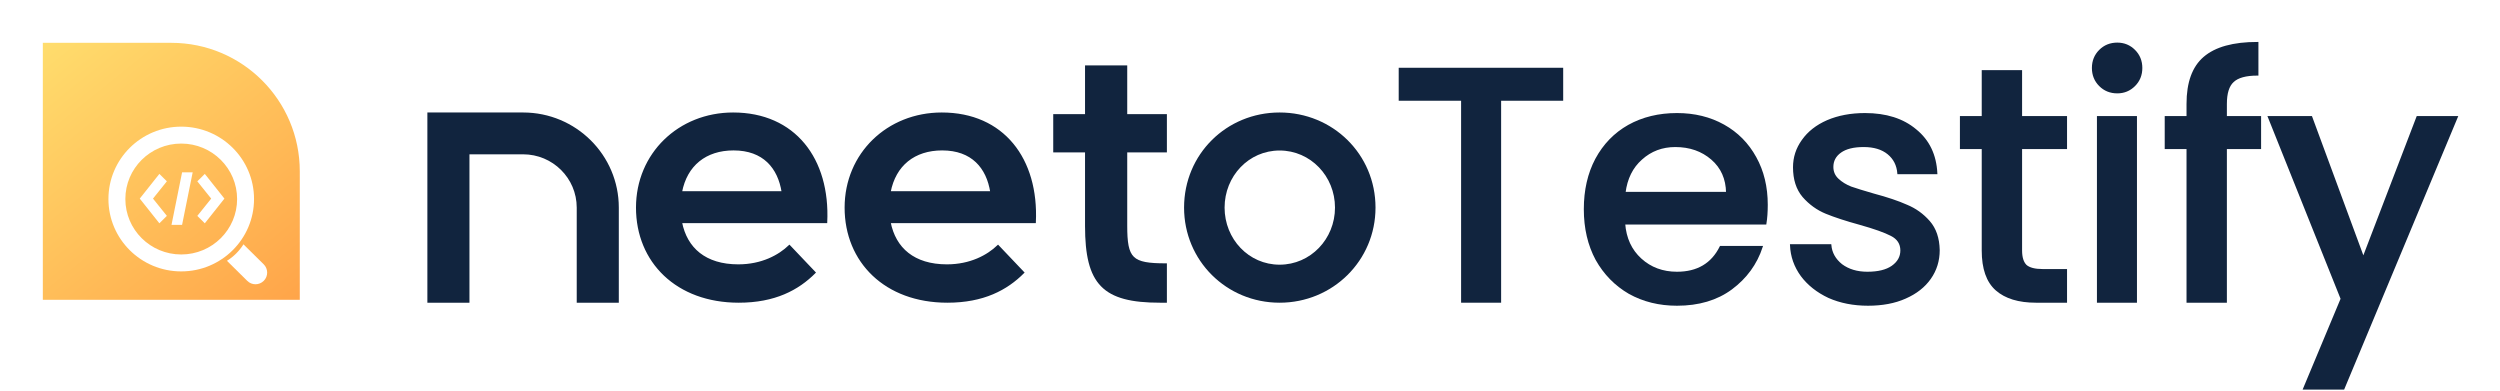 <svg width="467" height="73" viewBox="0 0 467 73" fill="none" xmlns="http://www.w3.org/2000/svg">
<path d="M56 32C56 18.745 45.255 8 32 8H8V56H56V32Z" fill="url(#paint0_linear_3240_12574)"/>
<g filter="url(#filter0_d_3240_12574)">
<path d="M46.259 45.373L42.478 41.638C42.098 42.25 41.644 42.824 41.12 43.346C40.592 43.874 40.013 44.332 39.394 44.716L43.196 48.472C44.048 49.315 45.419 49.308 46.266 48.462C46.27 48.458 46.273 48.455 46.276 48.453C47.126 47.602 47.115 46.219 46.259 45.373Z" fill="white"/>
<path fill-rule="evenodd" clip-rule="evenodd" d="M30.854 43.535C36.636 43.535 41.291 38.88 41.291 33.177C41.291 27.474 36.636 22.819 30.854 22.819C25.073 22.819 20.417 27.474 20.417 33.177C20.417 38.88 25.073 43.535 30.854 43.535ZM30.854 46.698C38.365 46.698 44.454 40.645 44.454 33.177C44.454 25.71 38.365 19.657 30.854 19.657C23.343 19.657 17.255 25.71 17.255 33.177C17.255 40.645 23.343 46.698 30.854 46.698Z" fill="white"/>
<path d="M35.258 28.485L33.859 29.873L36.45 33.099L33.859 36.328L35.258 37.716L38.921 33.099L35.258 28.485ZM28.17 29.869L26.77 28.482L23.107 33.099L26.77 37.712L28.17 36.324L25.578 33.099L28.17 29.869ZM29.038 38.001H31.014L32.991 28.196H31.014L29.038 38.001Z" fill="white"/>
</g>
<path d="M80 21.179V56.379H87.528V28.659H97.714C103.339 28.659 107.899 33.19 107.899 38.779V56.379H115.427V38.779C115.427 29.058 107.497 21.179 97.714 21.179H80Z" fill="#11243E"/>
<path fill-rule="evenodd" clip-rule="evenodd" d="M146.177 35.886C145.455 31.306 142.646 27.932 137.028 27.932C131.81 27.932 128.199 30.823 127.237 35.886H146.177ZM137.911 49.547C142.325 49.547 145.535 47.779 147.462 45.931L152.197 50.913C149.066 54.048 144.734 56.379 137.992 56.379C126.434 56.379 118.97 48.906 118.97 38.78C118.97 28.734 126.836 21.179 136.946 21.179C148.423 21.179 154.924 29.698 154.364 41.512H127.237C128.199 46.415 131.73 49.547 137.911 49.547Z" fill="#11243E"/>
<path fill-rule="evenodd" clip-rule="evenodd" d="M185.148 35.886C184.426 31.306 181.616 27.932 175.998 27.932C170.78 27.932 167.169 30.823 166.207 35.886H185.148ZM176.881 49.547C181.295 49.547 184.505 47.779 186.432 45.931L191.167 50.913C188.036 54.048 183.704 56.379 176.962 56.379C165.404 56.379 157.94 48.906 157.94 38.78C157.94 28.734 165.807 21.179 175.916 21.179C187.393 21.179 193.894 29.698 193.334 41.512H166.207C167.169 46.415 170.7 49.547 176.881 49.547Z" fill="#11243E"/>
<path fill-rule="evenodd" clip-rule="evenodd" d="M196.91 21.482H202.851V12.379H210.4V21.482H217.809V28.306H210.4V42.133C210.4 48.388 211.378 49.359 217.809 49.359V56.379H216.691C206.066 56.379 202.851 53.043 202.851 42.203V28.306H196.91V21.482Z" fill="#11243E"/>
<path fill-rule="evenodd" clip-rule="evenodd" d="M249.544 38.779C249.544 32.822 244.9 27.948 239.031 27.948C233.16 27.948 228.587 32.822 228.587 38.779C228.587 44.736 233.16 49.609 239.031 49.609C244.9 49.609 249.544 44.736 249.544 38.779ZM221.351 38.779C221.351 28.896 229.201 21.179 239.031 21.179C248.861 21.179 256.779 28.896 256.779 38.779C256.779 48.594 248.861 56.379 239.031 56.379C229.201 56.379 221.351 48.594 221.351 38.779Z" fill="#11243E"/>
<path d="M291.837 12.825V18.653H280.244V56.379H273.1V18.653H261.444V12.825H291.837Z" fill="#11243E"/>
<path d="M330.052 38.268C330.052 39.563 329.969 40.733 329.802 41.777H303.419C303.628 44.535 304.652 46.749 306.49 48.42C308.328 50.091 310.584 50.927 313.258 50.927C317.101 50.927 319.817 49.318 321.404 46.101H329.112C328.068 49.276 326.167 51.888 323.41 53.935C320.694 55.94 317.31 56.943 313.258 56.943C309.957 56.943 306.991 56.212 304.359 54.749C301.769 53.245 299.722 51.156 298.218 48.483C296.756 45.767 296.024 42.634 296.024 39.083C296.024 35.532 296.735 32.419 298.155 29.745C299.617 27.03 301.644 24.941 304.234 23.479C306.866 22.016 309.874 21.285 313.258 21.285C316.516 21.285 319.42 21.996 321.968 23.416C324.517 24.836 326.501 26.842 327.922 29.432C329.342 31.98 330.052 34.926 330.052 38.268ZM322.595 36.012C322.553 33.38 321.613 31.27 319.775 29.683C317.937 28.095 315.66 27.301 312.944 27.301C310.48 27.301 308.37 28.095 306.615 29.683C304.86 31.228 303.816 33.338 303.482 36.012H322.595Z" fill="#11243E"/>
<path d="M348.949 56.943C346.234 56.943 343.79 56.462 341.617 55.501C339.487 54.499 337.795 53.162 336.541 51.491C335.288 49.778 334.62 47.877 334.536 45.788H341.931C342.056 47.25 342.745 48.483 343.999 49.485C345.294 50.446 346.902 50.927 348.824 50.927C350.829 50.927 352.375 50.551 353.461 49.799C354.589 49.005 355.153 48.002 355.153 46.791C355.153 45.496 354.527 44.535 353.273 43.908C352.062 43.281 350.119 42.592 347.445 41.84C344.855 41.13 342.745 40.44 341.116 39.772C339.487 39.104 338.066 38.08 336.855 36.701C335.685 35.323 335.1 33.505 335.1 31.249C335.1 29.411 335.643 27.74 336.729 26.236C337.816 24.69 339.361 23.479 341.367 22.601C343.414 21.724 345.753 21.285 348.385 21.285C352.313 21.285 355.467 22.288 357.848 24.293C360.271 26.257 361.566 28.952 361.733 32.377H354.589C354.464 30.832 353.837 29.599 352.709 28.68C351.581 27.761 350.057 27.301 348.135 27.301C346.255 27.301 344.813 27.656 343.811 28.367C342.808 29.077 342.307 30.017 342.307 31.187C342.307 32.106 342.641 32.879 343.309 33.505C343.978 34.132 344.793 34.633 345.753 35.009C346.714 35.344 348.135 35.782 350.015 36.325C352.521 36.994 354.569 37.683 356.156 38.393C357.785 39.062 359.185 40.064 360.355 41.401C361.525 42.738 362.13 44.514 362.172 46.728C362.172 48.692 361.629 50.446 360.543 51.992C359.457 53.538 357.911 54.749 355.905 55.627C353.942 56.504 351.623 56.943 348.949 56.943Z" fill="#11243E"/>
<path d="M377.559 27.677V46.791C377.559 48.086 377.852 49.026 378.437 49.611C379.063 50.154 380.108 50.425 381.57 50.425H385.957V56.379H380.317C377.1 56.379 374.635 55.627 372.922 54.123C371.209 52.619 370.353 50.175 370.353 46.791V27.677H366.279V21.849H370.353V13.264H377.559V21.849H385.957V27.677H377.559Z" fill="#11243E"/>
<path d="M395.509 17.275C394.214 17.275 393.128 16.836 392.25 15.959C391.373 15.081 390.934 13.995 390.934 12.7C390.934 11.405 391.373 10.319 392.25 9.441C393.128 8.564 394.214 8.125 395.509 8.125C396.762 8.125 397.828 8.564 398.705 9.441C399.582 10.319 400.021 11.405 400.021 12.7C400.021 13.995 399.582 15.081 398.705 15.959C397.828 16.836 396.762 17.275 395.509 17.275ZM399.018 21.849V56.379H391.874V21.849H399.018Z" fill="#11243E"/>
<path d="M422.207 27.677H415.815V56.379H408.609V27.677H404.535V21.849H408.609V19.405C408.609 15.436 409.653 12.554 411.742 10.757C413.873 8.919 417.194 8 421.706 8V13.953C419.533 13.953 418.009 14.371 417.131 15.207C416.254 16 415.815 17.4 415.815 19.405V21.849H422.207V27.677Z" fill="#11243E"/>
<path d="M458.955 21.849L437.773 72.609H430.379L437.397 55.815L423.799 21.849H431.757L441.471 48.169L451.56 21.849H458.955Z" fill="#11243E"/>
<path d="M80 21.179V56.379H87.528V28.659H97.714C103.339 28.659 107.899 33.19 107.899 38.779V56.379H115.427V38.779C115.427 29.058 107.497 21.179 97.714 21.179H80Z" stroke="#11243E" stroke-width="0.333"/>
<path fill-rule="evenodd" clip-rule="evenodd" d="M146.177 35.886C145.455 31.306 142.646 27.932 137.028 27.932C131.81 27.932 128.199 30.823 127.237 35.886H146.177ZM137.911 49.547C142.325 49.547 145.535 47.779 147.462 45.931L152.197 50.913C149.066 54.048 144.734 56.379 137.992 56.379C126.434 56.379 118.97 48.906 118.97 38.78C118.97 28.734 126.836 21.179 136.946 21.179C148.423 21.179 154.924 29.698 154.364 41.512H127.237C128.199 46.415 131.73 49.547 137.911 49.547Z" stroke="#11243E" stroke-width="0.333"/>
<path fill-rule="evenodd" clip-rule="evenodd" d="M185.148 35.886C184.426 31.306 181.616 27.932 175.998 27.932C170.78 27.932 167.169 30.823 166.207 35.886H185.148ZM176.881 49.547C181.295 49.547 184.505 47.779 186.432 45.931L191.167 50.913C188.036 54.048 183.704 56.379 176.962 56.379C165.404 56.379 157.94 48.906 157.94 38.78C157.94 28.734 165.807 21.179 175.916 21.179C187.393 21.179 193.894 29.698 193.334 41.512H166.207C167.169 46.415 170.7 49.547 176.881 49.547Z" stroke="#11243E" stroke-width="0.333"/>
<path fill-rule="evenodd" clip-rule="evenodd" d="M196.91 21.482H202.851V12.379H210.4V21.482H217.809V28.306H210.4V42.133C210.4 48.388 211.378 49.359 217.809 49.359V56.379H216.691C206.066 56.379 202.851 53.043 202.851 42.203V28.306H196.91V21.482Z" stroke="#11243E" stroke-width="0.333"/>
<path fill-rule="evenodd" clip-rule="evenodd" d="M249.544 38.779C249.544 32.822 244.9 27.948 239.031 27.948C233.16 27.948 228.587 32.822 228.587 38.779C228.587 44.736 233.16 49.609 239.031 49.609C244.9 49.609 249.544 44.736 249.544 38.779ZM221.351 38.779C221.351 28.896 229.201 21.179 239.031 21.179C248.861 21.179 256.779 28.896 256.779 38.779C256.779 48.594 248.861 56.379 239.031 56.379C229.201 56.379 221.351 48.594 221.351 38.779Z" stroke="#11243E" stroke-width="0.333"/>
<path d="M291.837 12.825V18.653H280.244V56.379H273.1V18.653H261.444V12.825H291.837Z" stroke="#11243E" stroke-width="0.333"/>
<path d="M330.052 38.268C330.052 39.563 329.969 40.733 329.802 41.777H303.419C303.628 44.535 304.652 46.749 306.49 48.42C308.328 50.091 310.584 50.927 313.258 50.927C317.101 50.927 319.817 49.318 321.404 46.101H329.112C328.068 49.276 326.167 51.888 323.41 53.935C320.694 55.94 317.31 56.943 313.258 56.943C309.957 56.943 306.991 56.212 304.359 54.749C301.769 53.245 299.722 51.156 298.218 48.483C296.756 45.767 296.024 42.634 296.024 39.083C296.024 35.532 296.735 32.419 298.155 29.745C299.617 27.03 301.644 24.941 304.234 23.479C306.866 22.016 309.874 21.285 313.258 21.285C316.516 21.285 319.42 21.996 321.968 23.416C324.517 24.836 326.501 26.842 327.922 29.432C329.342 31.98 330.052 34.926 330.052 38.268ZM322.595 36.012C322.553 33.38 321.613 31.27 319.775 29.683C317.937 28.095 315.66 27.301 312.944 27.301C310.48 27.301 308.37 28.095 306.615 29.683C304.86 31.228 303.816 33.338 303.482 36.012H322.595Z" stroke="#11243E" stroke-width="0.333"/>
<path d="M348.949 56.943C346.234 56.943 343.79 56.462 341.617 55.501C339.487 54.499 337.795 53.162 336.541 51.491C335.288 49.778 334.62 47.877 334.536 45.788H341.931C342.056 47.25 342.745 48.483 343.999 49.485C345.294 50.446 346.902 50.927 348.824 50.927C350.829 50.927 352.375 50.551 353.461 49.799C354.589 49.005 355.153 48.002 355.153 46.791C355.153 45.496 354.527 44.535 353.273 43.908C352.062 43.281 350.119 42.592 347.445 41.84C344.855 41.13 342.745 40.44 341.116 39.772C339.487 39.104 338.066 38.08 336.855 36.701C335.685 35.323 335.1 33.505 335.1 31.249C335.1 29.411 335.643 27.74 336.729 26.236C337.816 24.69 339.361 23.479 341.367 22.601C343.414 21.724 345.753 21.285 348.385 21.285C352.313 21.285 355.467 22.288 357.848 24.293C360.271 26.257 361.566 28.952 361.733 32.377H354.589C354.464 30.832 353.837 29.599 352.709 28.68C351.581 27.761 350.057 27.301 348.135 27.301C346.255 27.301 344.813 27.656 343.811 28.367C342.808 29.077 342.307 30.017 342.307 31.187C342.307 32.106 342.641 32.879 343.309 33.505C343.978 34.132 344.793 34.633 345.753 35.009C346.714 35.344 348.135 35.782 350.015 36.325C352.521 36.994 354.569 37.683 356.156 38.393C357.785 39.062 359.185 40.064 360.355 41.401C361.525 42.738 362.13 44.514 362.172 46.728C362.172 48.692 361.629 50.446 360.543 51.992C359.457 53.538 357.911 54.749 355.905 55.627C353.942 56.504 351.623 56.943 348.949 56.943Z" stroke="#11243E" stroke-width="0.333"/>
<path d="M377.559 27.677V46.791C377.559 48.086 377.852 49.026 378.437 49.611C379.063 50.154 380.108 50.425 381.57 50.425H385.957V56.379H380.317C377.1 56.379 374.635 55.627 372.922 54.123C371.209 52.619 370.353 50.175 370.353 46.791V27.677H366.279V21.849H370.353V13.264H377.559V21.849H385.957V27.677H377.559Z" stroke="#11243E" stroke-width="0.333"/>
<path d="M395.509 17.275C394.214 17.275 393.128 16.836 392.25 15.959C391.373 15.081 390.934 13.995 390.934 12.7C390.934 11.405 391.373 10.319 392.25 9.441C393.128 8.564 394.214 8.125 395.509 8.125C396.762 8.125 397.828 8.564 398.705 9.441C399.582 10.319 400.021 11.405 400.021 12.7C400.021 13.995 399.582 15.081 398.705 15.959C397.828 16.836 396.762 17.275 395.509 17.275ZM399.018 21.849V56.379H391.874V21.849H399.018Z" stroke="#11243E" stroke-width="0.333"/>
<path d="M422.207 27.677H415.815V56.379H408.609V27.677H404.535V21.849H408.609V19.405C408.609 15.436 409.653 12.554 411.742 10.757C413.873 8.919 417.194 8 421.706 8V13.953C419.533 13.953 418.009 14.371 417.131 15.207C416.254 16 415.815 17.4 415.815 19.405V21.849H422.207V27.677Z" stroke="#11243E" stroke-width="0.333"/>
<path d="M458.955 21.849L437.773 72.609H430.379L437.397 55.815L423.799 21.849H431.757L441.471 48.169L451.56 21.849H458.955Z" stroke="#11243E" stroke-width="0.333"/>
<defs>
<filter id="filter0_d_3240_12574" x="17.255" y="19.657" width="35.653" height="36.444" filterUnits="userSpaceOnUse" color-interpolation-filters="sRGB">
<feFlood flood-opacity="0" result="BackgroundImageFix"/>
<feColorMatrix in="SourceAlpha" type="matrix" values="0 0 0 0 0 0 0 0 0 0 0 0 0 0 0 0 0 0 127 0" result="hardAlpha"/>
<feOffset dx="3" dy="4"/>
<feGaussianBlur stdDeviation="1.5"/>
<feComposite in2="hardAlpha" operator="out"/>
<feColorMatrix type="matrix" values="0 0 0 0 0 0 0 0 0 0 0 0 0 0 0 0 0 0 0.05 0"/>
<feBlend mode="normal" in2="BackgroundImageFix" result="effect1_dropShadow_3240_12574"/>
<feBlend mode="normal" in="SourceGraphic" in2="effect1_dropShadow_3240_12574" result="shape"/>
</filter>
<linearGradient id="paint0_linear_3240_12574" x1="56" y1="65.771" x2="-6.914" y2="-12.4" gradientUnits="userSpaceOnUse">
<stop stop-color="#FF9E45"/>
<stop offset="1" stop-color="#FFF27A"/>
</linearGradient>
</defs>
</svg>
